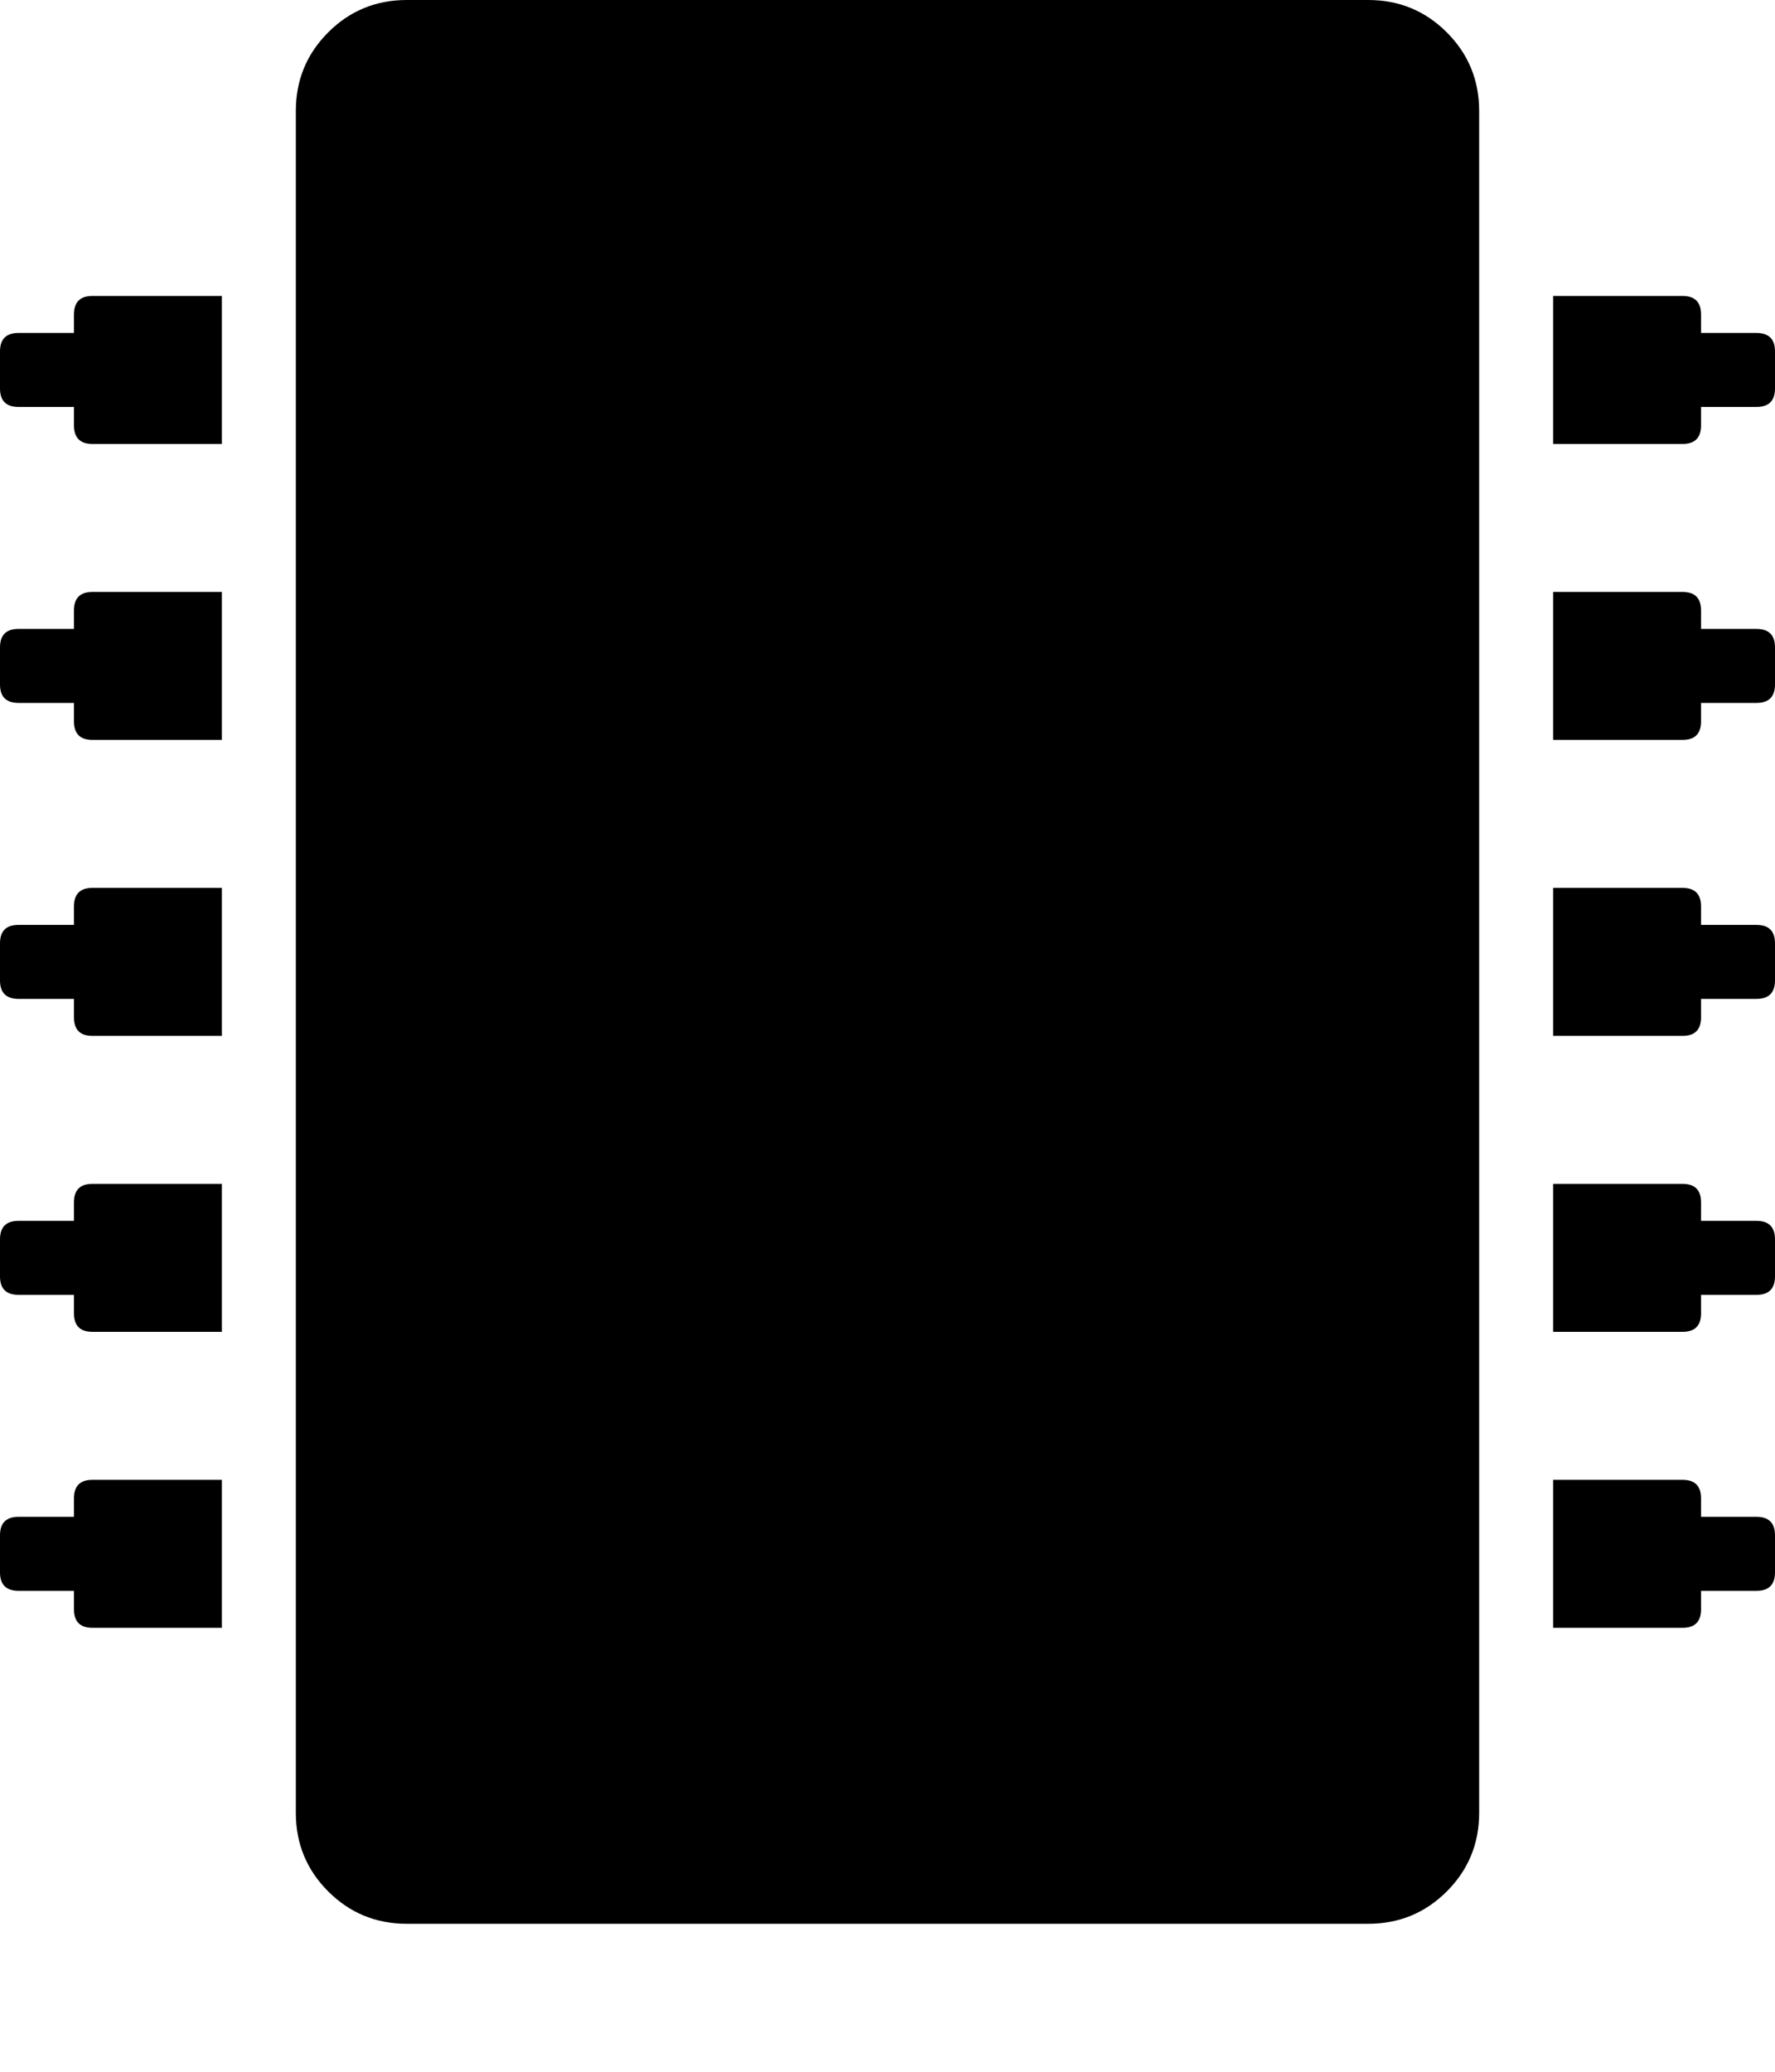 <svg xmlns="http://www.w3.org/2000/svg" version="1.1" width="153.6" height="179.2"><path d="M192 256v-128h-112q-16 0 -16 16v16h-48q-16 0 -16 16v32q0 16 16 16h48v16q0 16 16 16h112zM192 512v-128h-112q-16 0 -16 16v16h-48q-16 0 -16 16v32q0 16 16 16h48v16q0 16 16 16h112zM192 768v-128h-112q-16 0 -16 16v16h-48q-16 0 -16 16v32q0 16 16 16h48v16 q0 16 16 16h112zM192 1024v-128h-112q-16 0 -16 16v16h-48q-16 0 -16 16v32q0 16 16 16h48v16q0 16 16 16h112zM192 1280v-128h-112q-16 0 -16 16v16h-48q-16 0 -16 16v32q0 16 16 16h48v16q0 16 16 16h112zM1280 1440v-1472q0 -40 -28 -68t-68 -28h-832q-40 0 -68 28 t-28 68v1472q0 40 28 68t68 28h832q40 0 68 -28t28 -68zM1536 208v-32q0 -16 -16 -16h-48v-16q0 -16 -16 -16h-112v128h112q16 0 16 -16v-16h48q16 0 16 -16zM1536 464v-32q0 -16 -16 -16h-48v-16q0 -16 -16 -16h-112v128h112q16 0 16 -16v-16h48q16 0 16 -16zM1536 720v-32 q0 -16 -16 -16h-48v-16q0 -16 -16 -16h-112v128h112q16 0 16 -16v-16h48q16 0 16 -16zM1536 976v-32q0 -16 -16 -16h-48v-16q0 -16 -16 -16h-112v128h112q16 0 16 -16v-16h48q16 0 16 -16zM1536 1232v-32q0 -16 -16 -16h-48v-16q0 -16 -16 -16h-112v128h112q16 0 16 -16v-16 h48q16 0 16 -16z" transform="scale(0.1 -0.1) translate(0 -1536)" /></svg>
